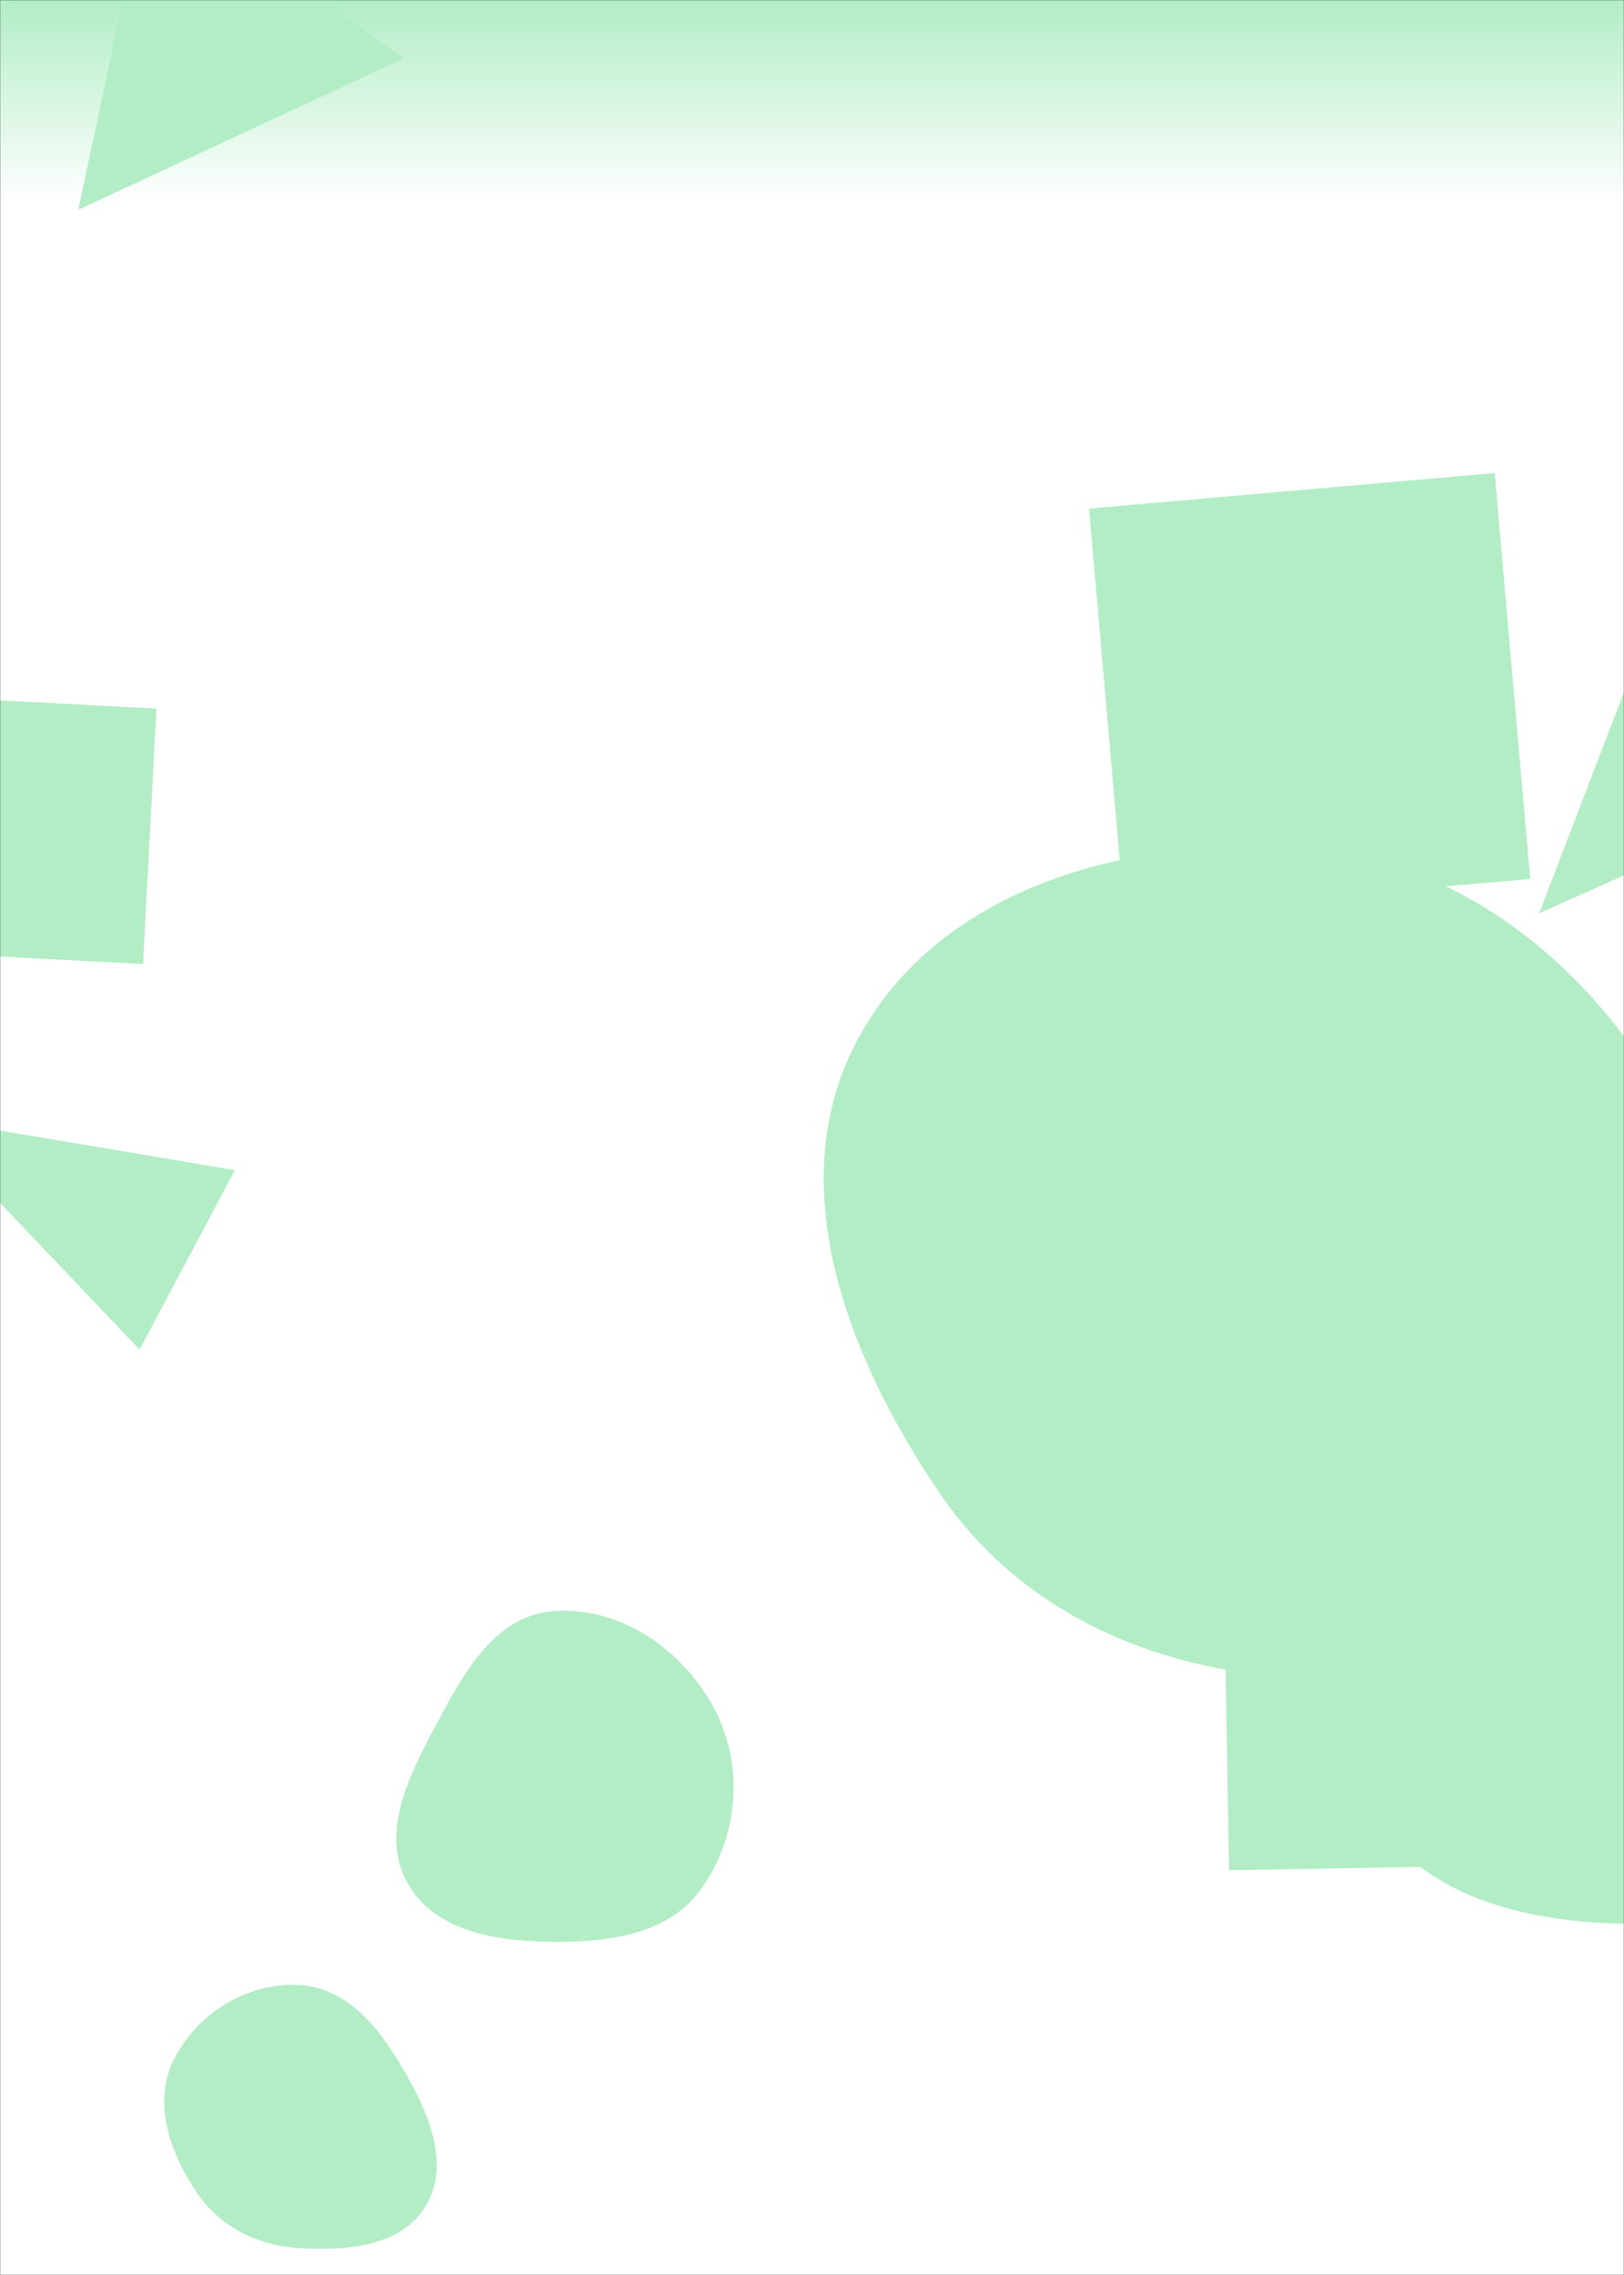 <svg xmlns="http://www.w3.org/2000/svg" version="1.1" xmlns:xlink="http://www.w3.org/1999/xlink" xmlns:svgjs="http://svgjs.com/svgjs" width="1000" height="1400" preserveAspectRatio="none" viewBox="0 0 1000 1400"><rect x="0" y="0" width="1000" height="1400" fill="#333333" stroke="none"/><g mask="url(&quot;#SvgjsMask2334&quot;)" fill="none"><rect width="1000" height="1400" x="0" y="0" fill="url(#SvgjsLinearGradient2335)"></rect><path d="M85.94 830.527L144.647 720.114-50.326 687.259z" fill="rgba(178, 237, 197, 1)" class="triangle-float3"></path><path d="M340.06,1194.987C375.302,1195.397,412.787,1190.202,432.719,1161.136C455.133,1128.45,458.219,1085.171,439.214,1050.392C419.463,1014.247,381.098,988.05,340.06,991.569C303.025,994.744,283.992,1032.374,266.547,1065.197C250.603,1095.197,234.318,1129.46,251.062,1159.022C267.963,1188.862,305.768,1194.588,340.06,1194.987" fill="rgba(178, 237, 197, 1)" class="triangle-float3"></path><path d="M812.882 681.788L631.834 850.618 800.664 1031.665 981.711 862.836z" fill="rgba(178, 237, 197, 1)" class="triangle-float1"></path><path d="M184.207,1383.423C213.504,1385.184,247.058,1382.623,262.143,1357.446C277.482,1331.844,264.066,1300.804,249.219,1274.914C234.27,1248.846,214.22,1223.043,184.207,1221.546C152.058,1219.942,121.208,1238.981,106.897,1267.814C93.816,1294.169,104.612,1324.502,120.968,1348.96C135.271,1370.348,158.523,1381.879,184.207,1383.423" fill="rgba(178, 237, 197, 1)" class="triangle-float3"></path><path d="M796.909,1032.389C896.574,1038.025,1011.131,1031.622,1062.673,946.134C1115.22,858.979,1072.568,750.983,1018.591,664.707C968.566,584.747,891.088,526.475,796.909,521.341C692.666,515.658,579.268,546.518,528.997,638.016C479.953,727.281,521.325,834.51,578.559,918.759C627.975,991.501,709.109,1027.424,796.909,1032.389" fill="rgba(178, 237, 197, 1)" class="triangle-float1"></path><path d="M48.188 129.096L248.438 35.95 92.248-77.529z" fill="rgba(178, 237, 197, 1)" class="triangle-float1"></path><path d="M940.143 1147.73L936.943 964.399 753.612 967.599 756.812 1150.93z" fill="rgba(178, 237, 197, 1)" class="triangle-float1"></path><path d="M1013.447,1183.791C1076.892,1182.647,1140.684,1160.96,1173.408,1106.594C1207.067,1050.674,1202.676,980.356,1169.857,923.938C1137.229,867.849,1078.278,828.872,1013.447,831.612C952.456,834.19,910.015,884.051,878.374,936.256C845.085,991.181,812.412,1056.168,843.176,1112.547C874.762,1170.432,947.516,1184.979,1013.447,1183.791" fill="rgba(178, 237, 197, 1)" class="triangle-float2"></path><path d="M1206.135 446.926L1091.105 188.564 947.774 561.956z" fill="rgba(178, 237, 197, 1)" class="triangle-float3"></path><path d="M942.235 540.918L920.379 291.103 670.564 312.959 692.42 562.774z" fill="rgba(178, 237, 197, 1)" class="triangle-float3"></path><path d="M96.325 436.066L-60.852 427.829-69.089 585.006 88.088 593.243z" fill="rgba(178, 237, 197, 1)" class="triangle-float3"></path></g><defs><mask id="SvgjsMask2334"><rect width="1000" height="1400" fill="#ffffff"></rect></mask><linearGradient x1="50%" y1="100%" x2="50%" y2="0%" gradientUnits="userSpaceOnUse" id="SvgjsLinearGradient2335"><stop stop-color="rgba(255, 255, 255, 1)" offset="0.91"></stop><stop stop-color="rgba(178, 237, 197, 1)" offset="1"></stop></linearGradient><style>
            @keyframes float1 {
                0%{transform: translate(0, 0)}
                50%{transform: translate(-10px, 0)}
                100%{transform: translate(0, 0)}
            }

            .triangle-float1 {
                animation: float1 5s infinite;
            }

            @keyframes float2 {
                0%{transform: translate(0, 0)}
                50%{transform: translate(-5px, -5px)}
                100%{transform: translate(0, 0)}
            }

            .triangle-float2 {
                animation: float2 4s infinite;
            }

            @keyframes float3 {
                0%{transform: translate(0, 0)}
                50%{transform: translate(0, -10px)}
                100%{transform: translate(0, 0)}
            }

            .triangle-float3 {
                animation: float3 6s infinite;
            }
        </style></defs></svg>